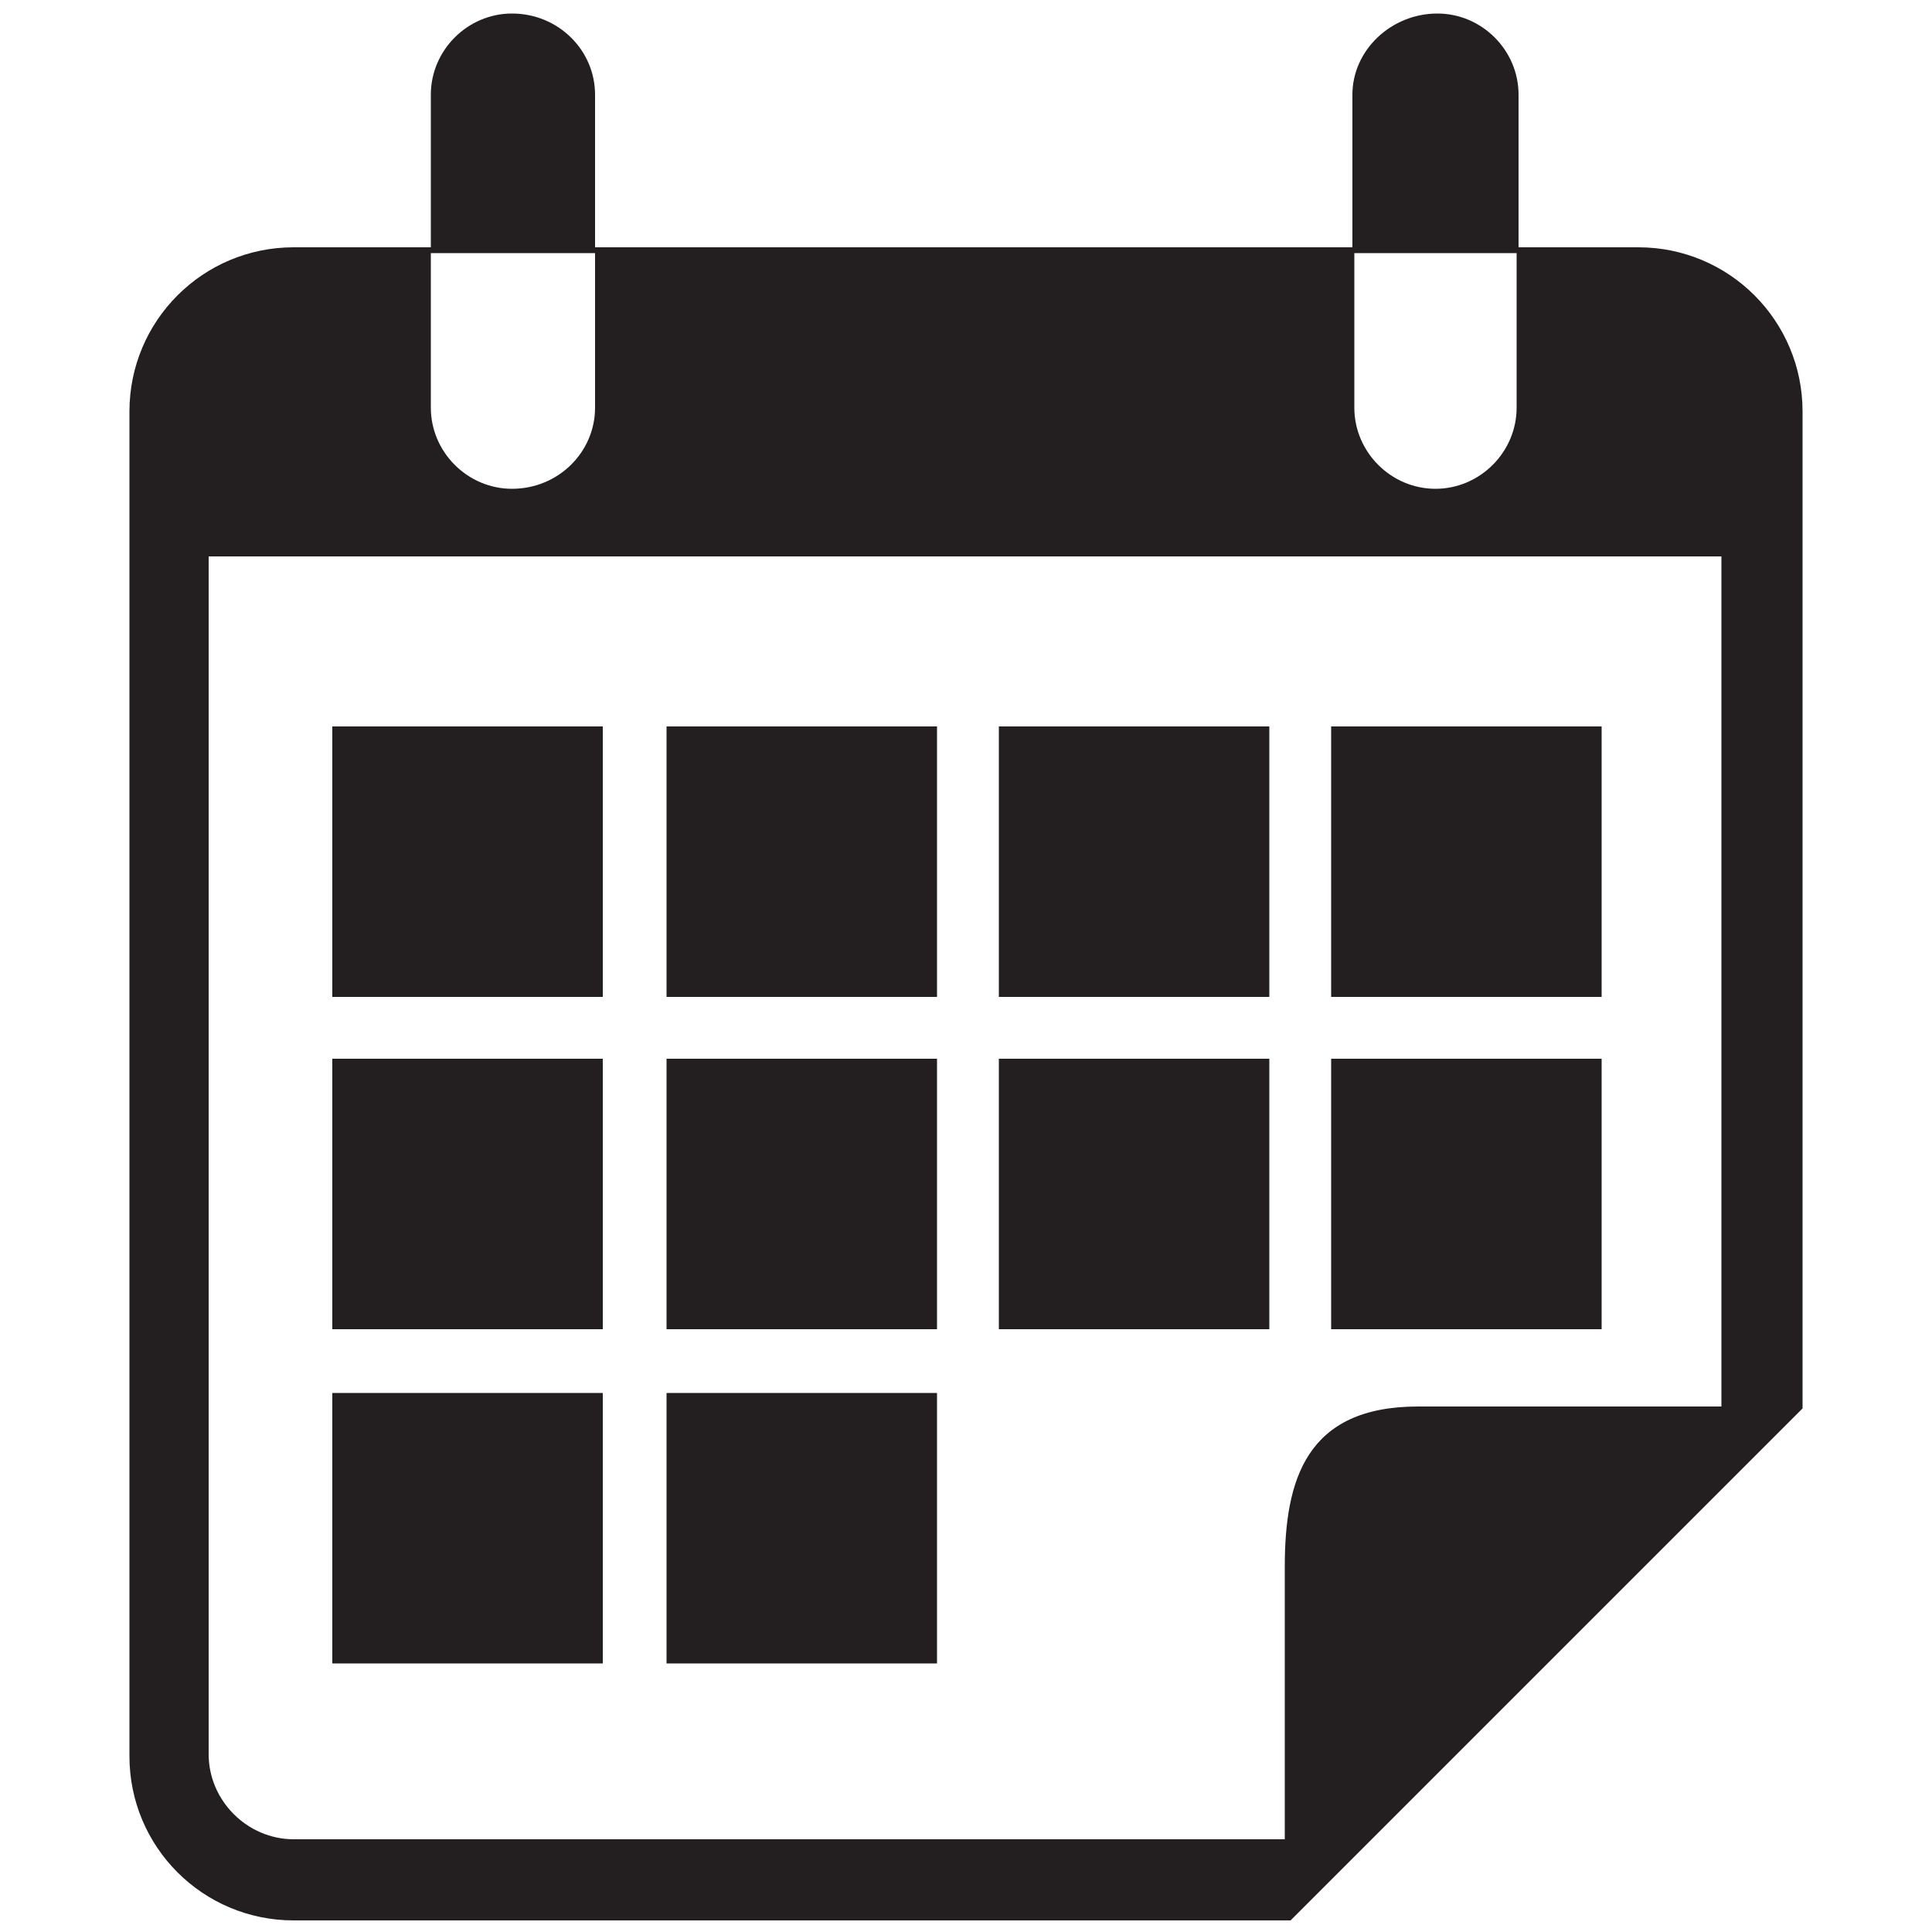 <?xml version="1.0" encoding="utf-8"?>
<!-- Generator: Adobe Illustrator 18.0.0, SVG Export Plug-In . SVG Version: 6.00 Build 0)  -->
<!DOCTYPE svg PUBLIC "-//W3C//DTD SVG 1.1//EN" "http://www.w3.org/Graphics/SVG/1.1/DTD/svg11.dtd">
<svg version="1.1" id="Layer_1" xmlns="http://www.w3.org/2000/svg" xmlns:xlink="http://www.w3.org/1999/xlink" x="0px" y="0px"
	 viewBox="0 0 100 100" enable-background="new 0 0 100 100" xml:space="preserve">
<g id="XMLID_123_">
	<path id="XMLID_149_" fill="#231F20" d="M89.2,72.8H73.4c-5.8,0-6.9,3.8-6.9,8.3v14.1H15.2c-2.4,0-4.4-2-4.4-4.4v-62h78.3V72.8z
		 M22.3,13.1h8.5v8c0,2.3-1.9,4.2-4.3,4.2c-2.3,0-4.2-1.9-4.2-4.2V13.1z M70,13.1h8.5v8c0,2.3-1.9,4.2-4.2,4.2
		c-2.3,0-4.2-1.9-4.2-4.2V13.1z M84.8,12.8h-6.2V4.9c0-2.3-1.9-4.2-4.2-4.2C72,0.7,70,2.6,70,4.9v7.9H30.8V4.9
		c0-2.3-1.9-4.2-4.3-4.2c-2.3,0-4.2,1.9-4.2,4.2v7.9h-7.1c-4.7,0-8.5,3.8-8.5,8.5v69.6c0,4.7,3.8,8.5,8.5,8.5h51.4h0.2l4.1-4.1
		l18.3-18.3l4.1-4.1V21.3C93.3,16.6,89.5,12.8,84.8,12.8"/>
	<rect id="XMLID_148_" x="17.2" y="37.6" fill="#231F20" width="14" height="14"/>
	<rect id="XMLID_147_" x="34.5" y="37.6" fill="#231F20" width="14" height="14"/>
	<rect id="XMLID_146_" x="51.7" y="37.6" fill="#231F20" width="14" height="14"/>
	<rect id="XMLID_145_" x="68.9" y="37.6" fill="#231F20" width="14" height="14"/>
	<rect id="XMLID_144_" x="17.2" y="54.8" fill="#231F20" width="14" height="14"/>
	<rect id="XMLID_143_" x="34.5" y="54.8" fill="#231F20" width="14" height="14"/>
	<rect id="XMLID_142_" x="51.7" y="54.8" fill="#231F20" width="14" height="14"/>
	<rect id="XMLID_141_" x="68.9" y="54.8" fill="#231F20" width="14" height="14"/>
	<rect id="XMLID_140_" x="17.2" y="72.1" fill="#231F20" width="14" height="14"/>
	<rect id="XMLID_139_" x="34.5" y="72.1" fill="#231F20" width="14" height="14"/>
</g>
</svg>
